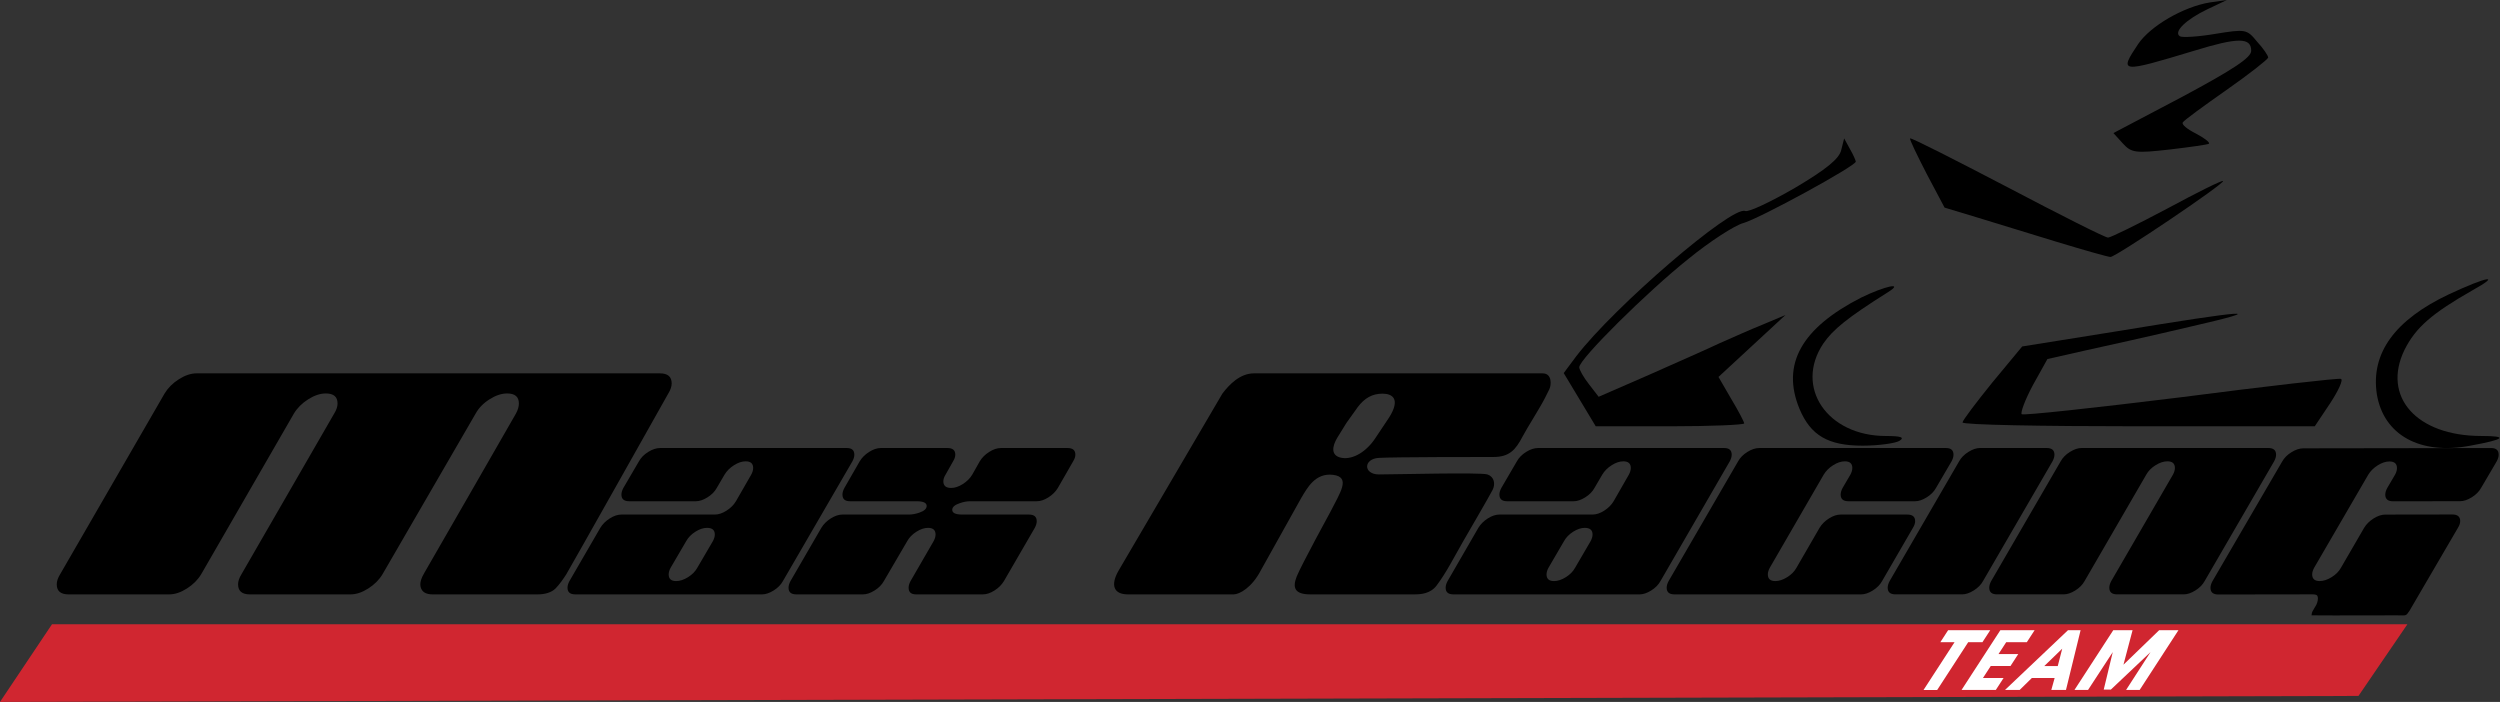 <svg width="837" height="235" viewBox="0 0 837 235" fill="none" xmlns="http://www.w3.org/2000/svg">
<rect x="0" y="0" width="837" height="235" fill="#333333" stroke="none"/>
<path d="M739.083 3.077C731.936 6.479 727.55 10.691 729.824 12.149C730.636 12.635 735.997 12.311 741.682 11.339C751.753 9.719 752.24 9.719 755.652 13.931C757.763 16.199 759.388 18.629 759.388 19.277C759.225 19.925 753.053 24.785 745.418 30.131C737.784 35.477 731.124 40.337 730.799 40.984C730.312 41.633 732.261 43.252 735.185 44.71C737.946 46.168 739.895 47.626 739.57 48.112C739.083 48.436 733.235 49.246 726.413 50.056C714.88 51.352 713.581 51.19 710.657 47.95L707.571 44.548L730.636 32.399C747.855 23.165 753.702 19.277 753.702 17.009C753.702 12.473 749.317 12.473 734.535 17.009C709.845 24.461 709.357 24.461 715.855 14.741C719.916 8.747 730.961 2.267 739.895 0.81L745.581 -0L739.083 3.077Z" fill="black"/>
<path d="M672.159 62.703C689.702 71.937 704.809 79.55 705.783 79.55C706.595 79.55 715.529 75.177 725.6 69.831C735.509 64.485 743.956 60.273 744.281 60.597C744.93 61.407 708.382 86.03 706.595 86.03C705.783 86.03 697.824 83.762 688.727 81.008C679.793 78.254 667.611 74.529 661.763 72.747L651.042 69.507L645.032 58.167C641.783 51.849 639.185 46.503 639.509 46.341C639.834 46.017 654.453 53.469 672.159 62.703Z" fill="black"/>
<path d="M619.369 49.9C620.506 51.844 621.318 53.788 621.318 54.112C621.318 55.57 588.994 73.228 583.634 74.686C580.71 75.496 572.426 80.841 565.278 86.673C551.471 97.689 528.731 120.207 528.731 122.961C528.731 123.771 530.192 126.362 531.979 128.63L535.228 132.842L551.959 125.553C561.055 121.503 571.776 116.805 575.837 114.861C579.898 113.079 586.395 110.163 590.456 108.543L597.765 105.465L586.557 115.833L575.349 126.2L579.573 133.49C582.009 137.54 583.958 141.266 583.958 141.752C583.958 142.238 572.75 142.724 559.106 142.724H534.253L528.893 133.814L523.533 124.905L527.756 119.235C540.426 102.711 579.735 68.854 584.283 70.636C585.42 71.122 592.892 67.558 601.014 62.86C611.41 56.704 615.796 53.14 616.445 50.224L617.42 46.336L619.369 49.9Z" fill="black"/>
<path d="M827.772 97.201C814.127 104.977 808.767 109.675 805.031 117.127C797.396 132.84 809.092 145.962 830.696 145.962C839.954 145.962 838.655 147.096 827.122 149.202C810.229 152.442 798.046 145.638 795.772 132.03C793.66 118.261 801.782 107.083 819.975 98.497C832.807 92.503 837.68 91.693 827.772 97.201Z" fill="black"/>
<path d="M632.04 97.857C618.396 106.443 613.685 110.33 610.436 115.028C600.69 129.608 611.736 145.97 631.39 145.97C636.588 145.97 637.725 146.456 635.939 147.59C634.639 148.399 628.954 149.209 623.594 149.209C612.061 149.209 606.213 145.808 602.477 136.898C596.304 121.994 603.127 109.844 623.106 99.639C631.066 95.751 637.725 94.293 632.04 97.857Z" fill="black"/>
<path d="M733.396 109.353C720.402 112.431 704.32 115.995 697.661 117.453L685.478 120.207L680.605 128.954C678.006 133.814 676.382 138.188 676.869 138.674C677.356 139.16 701.234 136.568 730.148 133.004C758.899 129.278 783.102 126.525 783.751 126.849C784.563 127.172 782.939 130.736 780.178 134.948L774.98 142.724H716.016C683.529 142.724 657.052 142.238 657.052 141.428C657.052 140.78 661.6 134.786 666.96 128.144L677.031 115.995L708.381 110.973C753.538 103.521 760.198 103.197 733.396 109.353Z" fill="black"/>
<path d="M17.41 209H806L789.611 233L0 235L17.41 209Z" fill="#D02630"/>
<path d="M656.937 198.993C658.116 198.993 659.403 198.56 660.799 197.694C662.195 196.828 663.234 195.776 663.916 194.539L687.18 154.448C687.614 153.643 687.831 152.901 687.831 152.22C687.831 150.736 686.963 149.993 685.226 149.993H662.893C661.714 149.993 660.427 150.426 659.031 151.292C657.635 152.159 656.596 153.21 655.914 154.448L632.65 194.539C632.216 195.343 631.999 196.085 631.999 196.766C631.999 198.251 632.867 198.993 634.604 198.993H656.937Z" fill="black"/>
<path d="M641.191 167.818C642.369 167.818 643.657 167.385 645.052 166.519C646.448 165.653 647.487 164.601 648.17 163.364L653.381 154.455C653.815 153.65 654.032 152.908 654.032 152.227C654.032 150.742 653.195 150 651.52 150H588.987C587.746 150 586.428 150.433 585.032 151.299C583.636 152.165 582.597 153.217 581.915 154.455L558.651 194.545C558.217 195.35 558 196.092 558 196.773C558 198.258 558.869 199 560.606 199H623.138C624.317 199 625.604 198.567 627 197.701C628.396 196.835 629.435 195.783 630.117 194.545L640.446 176.727C640.943 175.923 641.191 175.181 641.191 174.5C641.191 173.015 640.322 172.273 638.585 172.273H616.252C615.011 172.273 613.709 172.706 612.344 173.572C610.979 174.438 609.924 175.49 609.18 176.727L601.456 190.091C600.774 191.328 599.735 192.38 598.339 193.246C596.943 194.112 595.625 194.545 594.384 194.545C592.709 194.545 591.872 193.803 591.872 192.318C591.872 191.638 592.089 190.895 592.523 190.091L610.576 158.909C611.32 157.672 612.375 156.62 613.74 155.754C615.104 154.888 616.407 154.455 617.648 154.455C619.323 154.455 620.16 155.197 620.16 156.682C620.16 157.362 619.943 158.105 619.509 158.909L616.903 163.364C616.469 164.168 616.252 164.91 616.252 165.591C616.252 167.076 617.121 167.818 618.858 167.818H641.191Z" fill="black"/>
<path d="M696.892 149.993C695.713 149.993 694.426 150.426 693.03 151.292C691.635 152.159 690.595 153.21 689.913 154.448L666.649 194.539C666.215 195.343 665.998 196.085 665.998 196.766C665.998 198.251 666.867 198.993 668.604 198.993H690.937C692.115 198.993 693.403 198.56 694.798 197.694C696.194 196.828 697.233 195.776 697.916 194.539L718.574 158.902C719.256 157.665 720.295 156.613 721.691 155.747C723.087 154.881 724.405 154.448 725.646 154.448C727.321 154.448 728.158 155.19 728.158 156.675C728.158 157.356 727.941 158.098 727.507 158.902L706.849 194.539C706.415 195.343 706.198 196.085 706.198 196.766C706.198 198.251 707.066 198.993 708.803 198.993H731.136C732.315 198.993 733.602 198.56 734.998 197.694C736.394 196.828 737.433 195.776 738.115 194.539L761.379 154.448C761.813 153.643 762.03 152.901 762.03 152.22C762.03 150.736 761.162 149.993 759.425 149.993H696.892Z" fill="black"/>
<path d="M790.291 205.537C790.291 205.537 790.291 205.537 790.291 206.037L790.291 205.537L781.601 205.55C781.12 205.551 779.468 205.543 777.872 205.534C777.597 205.533 777.323 205.532 777.058 205.53C775.787 205.524 774.7 205.518 774.499 205.518C774.482 205.518 774.468 205.518 774.455 205.517C774.461 205.472 774.474 205.408 774.501 205.322C774.544 205.19 774.61 205.033 774.697 204.857C774.873 204.504 775.111 204.114 775.346 203.736C775.372 203.695 775.397 203.654 775.423 203.613C775.624 203.29 775.824 202.969 775.947 202.724C776.485 201.648 776.614 200.506 776.49 199.9C776.486 199.882 776.482 199.86 776.478 199.834C776.446 199.639 776.378 199.229 776.029 198.934C775.653 198.615 775.047 198.486 774.128 198.488L742.693 198.535C741.878 198.537 741.36 198.363 741.051 198.101C740.757 197.852 740.571 197.456 740.57 196.816C740.57 196.246 740.752 195.59 741.158 194.838L764.483 154.806L764.483 154.806L764.488 154.797C765.124 153.648 766.102 152.655 767.443 151.827C768.791 150.994 770.026 150.601 771.155 150.599L834.026 150.504C834.805 150.502 835.297 150.675 835.591 150.932C835.872 151.179 836.054 151.577 836.055 152.223C836.055 152.793 835.873 153.449 835.468 154.2L830.246 163.09L830.246 163.09L830.24 163.101C829.604 164.25 828.626 165.242 827.285 166.071C825.932 166.907 824.729 167.297 823.666 167.299L801.213 167.333C800.398 167.334 799.88 167.16 799.571 166.898C799.277 166.65 799.091 166.254 799.09 165.614C799.09 165.044 799.272 164.388 799.677 163.637L802.286 159.195L802.29 159.188L802.294 159.18C802.756 158.328 803.008 157.504 803.006 156.718C803.005 155.882 802.764 155.169 802.202 154.677C801.653 154.195 800.881 153.999 799.976 154C798.61 154.002 797.209 154.478 795.782 155.38C794.354 156.282 793.237 157.387 792.445 158.697L792.445 158.697L792.441 158.704L774.338 189.846L774.334 189.852L774.331 189.859C773.869 190.711 773.617 191.535 773.619 192.321C773.62 193.157 773.861 193.87 774.423 194.362C774.972 194.844 775.744 195.041 776.649 195.039C778.014 195.037 779.429 194.562 780.885 193.662C782.346 192.759 783.454 191.651 784.187 190.33L791.927 176.992C792.629 175.832 793.628 174.836 794.94 174.007C796.255 173.176 797.472 172.783 798.601 172.782L821.055 172.748C821.869 172.746 822.387 172.92 822.697 173.182C822.991 173.431 823.176 173.827 823.177 174.467C823.178 175.023 822.974 175.672 822.507 176.426L822.507 176.426L822.5 176.437L806.28 204.217C806.251 204.26 806.222 204.302 806.194 204.342C805.909 204.756 805.727 205.02 805.565 205.204C805.404 205.388 805.296 205.452 805.164 205.49C804.996 205.538 804.753 205.553 804.285 205.547C804.145 205.545 803.988 205.541 803.811 205.537C803.423 205.529 802.942 205.518 802.359 205.518L802.356 205.518L802.352 205.518L802.348 205.518L802.344 205.518L802.34 205.518L802.335 205.518L802.33 205.518L802.325 205.518L802.32 205.519L802.314 205.519L802.308 205.519L802.302 205.519L802.296 205.519L802.289 205.519L802.282 205.519L802.275 205.519L802.268 205.519L802.261 205.519L802.253 205.519L802.245 205.519L802.237 205.519L802.228 205.519L802.22 205.519L802.211 205.519L802.202 205.519L802.192 205.519L802.183 205.519L802.173 205.519L802.163 205.519L802.153 205.519L802.142 205.519L802.131 205.519L802.12 205.519L802.109 205.519L802.098 205.519L802.086 205.519L802.075 205.519L802.063 205.519L802.051 205.519L802.038 205.519L802.026 205.519L802.013 205.519L802 205.519L801.986 205.519L801.973 205.519L801.959 205.519L801.945 205.519L801.931 205.519L801.917 205.519L801.903 205.519L801.888 205.519L801.873 205.519L801.858 205.519L801.843 205.519L801.827 205.519L801.812 205.519L801.796 205.519L801.78 205.519L801.764 205.519L801.747 205.519L801.731 205.519L801.714 205.519L801.697 205.519L801.68 205.519L801.662 205.519L801.645 205.52L801.627 205.52L801.609 205.52L801.591 205.52L801.573 205.52L801.554 205.52L801.536 205.52L801.517 205.52L801.498 205.52L801.479 205.52L801.459 205.52L801.44 205.52L801.42 205.52L801.4 205.52L801.38 205.52L801.36 205.52L801.34 205.52L801.319 205.52L801.298 205.52L801.278 205.52L801.256 205.52L801.235 205.52L801.214 205.52L801.192 205.52L801.171 205.52L801.149 205.52L801.127 205.52L801.105 205.52L801.082 205.52L801.06 205.52L801.037 205.52L801.014 205.52L800.991 205.521L800.968 205.521L800.945 205.521L800.922 205.521L800.898 205.521L800.874 205.521L800.851 205.521L800.827 205.521L800.803 205.521L800.778 205.521L800.754 205.521L800.729 205.521L800.705 205.521L800.68 205.521L800.655 205.521L800.63 205.521L800.604 205.521L800.579 205.521L800.553 205.521L800.528 205.521L800.502 205.521L800.476 205.521L800.45 205.521L800.424 205.521L800.397 205.521L800.371 205.521L800.344 205.521L800.318 205.522L800.291 205.522L800.264 205.522L800.237 205.522L800.21 205.522L800.182 205.522L800.155 205.522L800.127 205.522L800.1 205.522L800.072 205.522L800.044 205.522L800.016 205.522L799.988 205.522L799.96 205.522L799.931 205.522L799.903 205.522L799.874 205.522L799.845 205.522L799.817 205.522L799.788 205.522L799.759 205.522L799.73 205.522L799.7 205.522L799.671 205.523L799.642 205.523L799.612 205.523L799.582 205.523L799.553 205.523L799.523 205.523L799.493 205.523L799.463 205.523L799.433 205.523L799.403 205.523L799.372 205.523L799.342 205.523L799.312 205.523L799.281 205.523L799.25 205.523L799.22 205.523L799.189 205.523L799.158 205.523L799.127 205.523L799.096 205.523L799.064 205.523L799.033 205.523L799.002 205.524L798.97 205.524L798.939 205.524L798.907 205.524L798.876 205.524L798.844 205.524L798.812 205.524L798.78 205.524L798.748 205.524L798.716 205.524L798.684 205.524L798.652 205.524L798.62 205.524L798.588 205.524L798.555 205.524L798.523 205.524L798.49 205.524L798.458 205.524L798.425 205.524L798.392 205.524L798.36 205.524L798.327 205.525L798.294 205.525L798.261 205.525L798.228 205.525L798.195 205.525L798.162 205.525L798.129 205.525L798.096 205.525L798.062 205.525L798.029 205.525L797.996 205.525L797.962 205.525L797.929 205.525L797.895 205.525L797.862 205.525L797.828 205.525L797.795 205.525L797.761 205.525L797.727 205.525L797.694 205.526L797.66 205.526L797.626 205.526L797.592 205.526L797.558 205.526L797.524 205.526L797.49 205.526L797.456 205.526L797.422 205.526L797.388 205.526L797.354 205.526L797.32 205.526L797.286 205.526L797.252 205.526L797.217 205.526L797.183 205.526L797.149 205.526L797.115 205.526L797.08 205.526L797.046 205.526L797.012 205.527L796.977 205.527L796.943 205.527L796.908 205.527L796.874 205.527L796.84 205.527L796.805 205.527L796.771 205.527L796.736 205.527L796.702 205.527L796.667 205.527L796.633 205.527L796.598 205.527L796.564 205.527L796.529 205.527L796.495 205.527L796.46 205.527L796.425 205.527L796.391 205.527L796.356 205.528L796.322 205.528L796.287 205.528L796.253 205.528L796.218 205.528L796.184 205.528L796.149 205.528L796.114 205.528L796.08 205.528L796.045 205.528L796.011 205.528L795.976 205.528L795.942 205.528L795.907 205.528L795.873 205.528L795.838 205.528L795.804 205.528L795.77 205.528L795.735 205.528L795.701 205.529L795.666 205.529L795.632 205.529L795.598 205.529L795.563 205.529L795.529 205.529L795.495 205.529L795.461 205.529L795.426 205.529L795.392 205.529L795.358 205.529L795.324 205.529L795.29 205.529L795.256 205.529L795.222 205.529L795.188 205.529L795.154 205.529L795.12 205.529L795.086 205.529L795.052 205.53L795.018 205.53L794.984 205.53L794.951 205.53L794.917 205.53L794.883 205.53L794.85 205.53L794.816 205.53L794.782 205.53L794.749 205.53L794.715 205.53L794.682 205.53L794.649 205.53L794.615 205.53L794.582 205.53L794.549 205.53L794.516 205.53L794.483 205.53L794.45 205.53L794.417 205.53L794.384 205.531L794.351 205.531L794.318 205.531L794.285 205.531L794.253 205.531L794.22 205.531L794.187 205.531L794.155 205.531L794.122 205.531L794.09 205.531L794.058 205.531L794.025 205.531L793.993 205.531L793.961 205.531L793.929 205.531L793.897 205.531L793.865 205.531L793.833 205.531L793.802 205.531L793.77 205.531L793.738 205.531L793.707 205.532L793.676 205.532L793.644 205.532L793.613 205.532L793.582 205.532L793.551 205.532L793.52 205.532L793.489 205.532L793.458 205.532L793.427 205.532L793.396 205.532L793.366 205.532L793.335 205.532L793.305 205.532L793.275 205.532L793.244 205.532L793.214 205.532L793.184 205.532L793.154 205.532L793.124 205.532L793.095 205.532L793.065 205.533L793.035 205.533L793.006 205.533L792.977 205.533L792.947 205.533L792.918 205.533L792.889 205.533L792.86 205.533L792.831 205.533L792.803 205.533L792.774 205.533L792.746 205.533L792.717 205.533L792.689 205.533L792.661 205.533L792.633 205.533L792.605 205.533L792.577 205.533L792.549 205.533L792.522 205.533L792.494 205.533L792.467 205.533L792.44 205.533L792.413 205.534L792.386 205.534L792.359 205.534L792.332 205.534L792.305 205.534L792.279 205.534L792.253 205.534L792.226 205.534L792.2 205.534L792.174 205.534L792.149 205.534L792.123 205.534L792.097 205.534L792.072 205.534L792.047 205.534L792.021 205.534L791.996 205.534L791.972 205.534L791.947 205.534L791.922 205.534L791.898 205.534L791.874 205.534L791.849 205.534L791.825 205.534L791.801 205.534L791.778 205.534L791.754 205.535L791.731 205.535L791.707 205.535L791.684 205.535L791.661 205.535L791.639 205.535L791.616 205.535L791.593 205.535L791.571 205.535L791.549 205.535L791.527 205.535L791.505 205.535L791.483 205.535L791.462 205.535L791.44 205.535L791.419 205.535L791.398 205.535L791.377 205.535L791.356 205.535L791.336 205.535L791.315 205.535L791.295 205.535L791.275 205.535L791.255 205.535L791.235 205.535L791.216 205.535L791.196 205.535L791.177 205.535L791.158 205.535L791.139 205.535L791.121 205.535L791.102 205.535L791.084 205.536L791.066 205.536L791.048 205.536L791.03 205.536L791.012 205.536L790.995 205.536L790.978 205.536L790.961 205.536L790.944 205.536L790.927 205.536L790.911 205.536L790.894 205.536L790.878 205.536L790.863 205.536L790.847 205.536L790.831 205.536L790.816 205.536L790.801 205.536L790.786 205.536L790.771 205.536L790.757 205.536L790.743 205.536L790.728 205.536L790.715 205.536L790.701 205.536L790.687 205.536L790.674 205.536L790.661 205.536L790.648 205.536L790.636 205.536L790.623 205.536L790.611 205.536L790.599 205.536L790.587 205.536L790.575 205.536L790.564 205.536L790.553 205.536L790.542 205.536L790.531 205.536L790.521 205.536L790.51 205.536L790.5 205.536L790.491 205.536L790.481 205.536L790.471 205.536L790.462 205.536L790.453 205.536L790.445 205.536L790.436 205.536L790.428 205.537L790.42 205.537L790.412 205.537L790.405 205.537L790.397 205.537L790.39 205.537L790.383 205.537L790.377 205.537L790.37 205.537L790.364 205.537L790.358 205.537L790.352 205.537L790.347 205.537L790.342 205.537L790.337 205.537L790.332 205.537L790.328 205.537L790.324 205.537L790.32 205.537L790.316 205.537L790.312 205.537L790.309 205.537L790.306 205.537L790.304 205.537L790.301 205.537L790.299 205.537L790.297 205.537L790.295 205.537L790.294 205.537L790.293 205.537L790.292 205.537L790.291 205.537L790.291 205.537Z" fill="black" stroke="black"/>
<path d="M514.903 150C513.666 150 512.351 150.433 510.959 151.299C509.567 152.165 508.531 153.217 507.85 154.455L502.653 163.364C502.22 164.168 502.004 164.91 502.004 165.591C502.004 167.076 502.87 167.818 504.602 167.818H526.875C528.05 167.818 529.334 167.385 530.726 166.519C532.118 165.653 533.155 164.601 533.835 163.364L536.434 158.909C537.176 157.672 538.228 156.62 539.589 155.754C540.95 154.888 542.249 154.455 543.487 154.455C545.157 154.455 545.992 155.197 545.992 156.682C545.992 157.362 545.776 158.105 545.343 158.909L540.239 167.818C539.496 169.056 538.444 170.107 537.083 170.973C535.722 171.84 534.423 172.273 533.186 172.273H502.004C500.766 172.273 499.467 172.706 498.106 173.572C496.745 174.438 495.693 175.49 494.951 176.727L484.65 194.545C484.217 195.35 484 196.092 484 196.773C484 198.258 484.866 199 486.598 199H548.962C550.138 199 551.421 198.567 552.813 197.701C554.205 196.835 555.242 195.783 555.922 194.545L579.123 154.455C579.556 153.65 579.773 152.908 579.773 152.227C579.773 150.742 578.937 150 577.267 150H514.903V150ZM527.339 190.091C526.658 191.328 525.622 192.38 524.23 193.246C522.838 194.112 521.523 194.545 520.286 194.545C518.615 194.545 517.78 193.803 517.78 192.318C517.78 191.638 517.997 190.895 518.43 190.091L523.627 181.182C524.307 179.944 525.328 178.893 526.689 178.026C528.05 177.16 529.35 176.727 530.587 176.727C532.319 176.727 533.186 177.47 533.186 178.955C533.186 179.635 532.969 180.377 532.536 181.182L527.339 190.091Z" fill="black"/>
<path d="M509.762 146.143C507.408 150.673 505.286 153 500 153C495.463 153 467 153 461.686 153.296C456.372 153.591 456.401 158.842 461.686 158.842C466.972 158.842 495.723 158.087 497.988 158.842C500.253 159.598 500.734 162 499.734 164C498.734 166 490 181 490 181C490 181 487.5 185.5 485.5 189C483.962 191.692 482.5 194 481 196C478.905 198.793 475.694 199 473.521 199H438.694C433.408 199 432.653 196.735 434.163 192.959C435.674 189.184 445.578 171.061 445.578 171.061C448.598 165.02 452.374 159.735 446.333 158.98C440.292 158.225 437.606 163.51 435.762 166.531L422.17 190.876C419.15 196.735 414.966 199 413.021 199L377.623 199C372.977 199 371.578 196.04 374.599 190.876L409.245 131.796C411.418 128.897 415.074 125 419.816 125H481.735C486.265 125 514.204 125 514.204 125C514.204 125 513.181 125 516.468 125.001C519.755 125.002 519.366 129.026 518.734 130.287C518.102 131.548 518.732 130.289 517.223 133.308C515.714 136.327 511.109 143.55 509.762 146.143ZM462.857 131.796C459.414 131.796 456.816 133.306 454.551 136.327L450.776 141.612L447.755 146.5C445.913 149.52 445.494 152.678 449.265 153.296C453.037 153.914 457.572 151.191 460.592 146.5L465.123 139.704C468.898 133.663 466.301 131.796 462.857 131.796Z" fill="black"/>
<path d="M220.987 150C219.746 150 218.428 150.433 217.032 151.299C215.636 152.165 214.597 153.217 213.915 154.455L208.704 163.364C208.27 164.168 208.053 164.91 208.053 165.591C208.053 167.076 208.921 167.818 210.658 167.818H232.991C234.17 167.818 235.457 167.385 236.853 166.519C238.249 165.653 239.288 164.601 239.97 163.364L242.576 158.909C243.32 157.672 244.375 156.62 245.74 155.754C247.104 154.888 248.407 154.455 249.648 154.455C251.323 154.455 252.16 155.197 252.16 156.682C252.16 157.362 251.943 158.105 251.509 158.909L246.391 167.818C245.647 169.056 244.592 170.107 243.227 170.973C241.862 171.84 240.56 172.273 239.319 172.273H208.053C206.812 172.273 205.509 172.706 204.144 173.572C202.779 174.438 201.725 175.49 200.98 176.727L190.651 194.545C190.217 195.35 190 196.092 190 196.773C190 198.258 190.869 199 192.606 199H255.138C256.317 199 257.604 198.567 259 197.701C260.396 196.835 261.435 195.783 262.117 194.545L285.381 154.455C285.815 153.65 286.032 152.908 286.032 152.227C286.032 150.742 285.195 150 283.52 150H220.987V150ZM233.456 190.091C232.774 191.328 231.735 192.38 230.339 193.246C228.943 194.112 227.625 194.545 226.384 194.545C224.709 194.545 223.872 193.803 223.872 192.318C223.872 191.638 224.089 190.895 224.523 190.091L229.734 181.182C230.417 179.944 231.44 178.893 232.805 178.026C234.17 177.16 235.473 176.727 236.713 176.727C238.45 176.727 239.319 177.47 239.319 178.955C239.319 179.635 239.102 180.377 238.667 181.182L233.456 190.091Z" fill="black"/>
<path d="M282.053 172.273C280.812 172.273 279.509 172.706 278.144 173.572C276.779 174.438 275.725 175.49 274.98 176.727L264.651 194.545C264.217 195.35 264 196.092 264 196.773C264 198.258 264.869 199 266.606 199H288.939C290.117 199 291.405 198.567 292.8 197.701C294.196 196.835 295.235 195.783 295.918 194.545L303.734 181.182C304.417 179.944 305.44 178.893 306.805 178.026C308.17 177.16 309.473 176.727 310.713 176.727C312.388 176.727 313.226 177.47 313.226 178.955C313.226 179.635 313.009 180.377 312.574 181.182L304.851 194.545C304.417 195.35 304.2 196.092 304.2 196.773C304.2 198.258 305.037 199 306.712 199H329.045C330.286 199 331.589 198.567 332.953 197.701C334.318 196.835 335.373 195.783 336.117 194.545L346.446 176.727C346.88 175.923 347.098 175.181 347.098 174.5C347.098 173.015 346.229 172.273 344.492 172.273H322.159C319.926 172.273 318.809 171.747 318.809 170.695C318.809 169.767 319.647 169.025 321.322 168.468C322.562 168.035 323.71 167.818 324.765 167.818H347.098C348.338 167.818 349.641 167.385 351.006 166.519C352.371 165.653 353.425 164.601 354.17 163.364L359.288 154.455C359.784 153.65 360.032 152.908 360.032 152.227C360.032 150.742 359.164 150 357.427 150H335.094C333.853 150 332.55 150.433 331.185 151.299C329.821 152.165 328.766 153.217 328.021 154.455L325.509 158.909C324.765 160.146 323.71 161.198 322.345 162.064C320.98 162.931 319.678 163.364 318.437 163.364C316.7 163.364 315.831 162.621 315.831 161.136C315.831 160.456 316.079 159.713 316.576 158.909L319.088 154.455C319.585 153.65 319.833 152.908 319.833 152.227C319.833 150.742 318.964 150 317.227 150H294.894C293.653 150 292.351 150.433 290.986 151.299C289.621 152.165 288.566 153.217 287.822 154.455L282.704 163.364C282.27 164.168 282.053 164.91 282.053 165.591C282.053 167.076 282.89 167.818 284.565 167.818H306.898C309.131 167.818 310.248 168.344 310.248 169.396C310.248 170.324 309.442 171.066 307.829 171.623C306.588 172.056 305.409 172.273 304.293 172.273H282.053Z" fill="black"/>
<path d="M142.089 191.762C140.885 193.769 140.732 194.928 140.732 195.636C140.732 196.344 140.868 199 144.803 199C148.738 199 180.09 199 180.09 199C182.352 199 184.614 198.395 185.972 197.038C187.329 195.681 188.686 193.689 189.591 192.273C190.496 190.857 223.754 131.727 223.754 131.727C224.503 130.513 224.878 129.391 224.878 128.364C224.878 126.121 223.566 125 220.943 125H65.797C63.923 125 61.956 125.654 59.895 126.962C57.833 128.27 56.241 129.859 55.117 131.727L20.124 192.273C19.375 193.487 19 194.609 19 195.636C19 197.879 20.312 199 22.935 199H56.662C58.536 199 60.504 198.346 62.565 197.038C64.626 195.73 66.219 194.141 67.343 192.273L98.4 138.455C99.524 136.586 101.117 134.997 103.178 133.689C105.239 132.381 107.207 131.727 109.08 131.727C111.704 131.727 113.015 132.848 113.015 135.091C113.015 136.119 112.641 137.24 111.891 138.455L80.834 192.273C80.084 193.487 79.709 194.609 79.709 195.636C79.709 197.879 81.021 199 83.644 199H117.372C119.246 199 121.213 198.346 123.274 197.038C125.335 195.73 126.928 194.141 128.052 192.273L159.25 138.455C160.281 136.586 161.826 134.997 163.888 133.689C165.949 132.381 167.916 131.727 169.79 131.727C172.413 131.727 173.725 132.848 173.725 135.091C173.725 136.119 173.397 137.24 172.741 138.455C172.741 138.455 143.293 189.755 142.089 191.762Z" fill="black"/>
<path d="M649.627 215.001L652.225 211.001H666.323L663.725 215.001H658.961L648.57 231.001H644L654.391 215.001H649.627V215.001Z" fill="white"/>
<path d="M681.185 211L678.587 215H671.684L669.102 218.976H675.714L673.116 222.976H666.504L663.89 227H670.794L668.196 231H656.723L669.712 211H681.185V211Z" fill="white"/>
<path d="M696.583 211L691.688 231H686.778L687.893 227H680.26L676.18 231H671.27L692.353 211H696.583V211ZM688.935 223L690.429 217.182L684.414 223H688.935V223Z" fill="white"/>
<path d="M706.711 230.879H704.328L707.355 218.322L699.072 231H694.527L707.516 211H713.982L710.935 222.54L722.878 211H729.344L716.355 231H711.809L719.995 218.322L706.711 230.879Z" fill="white"/>
</svg>

